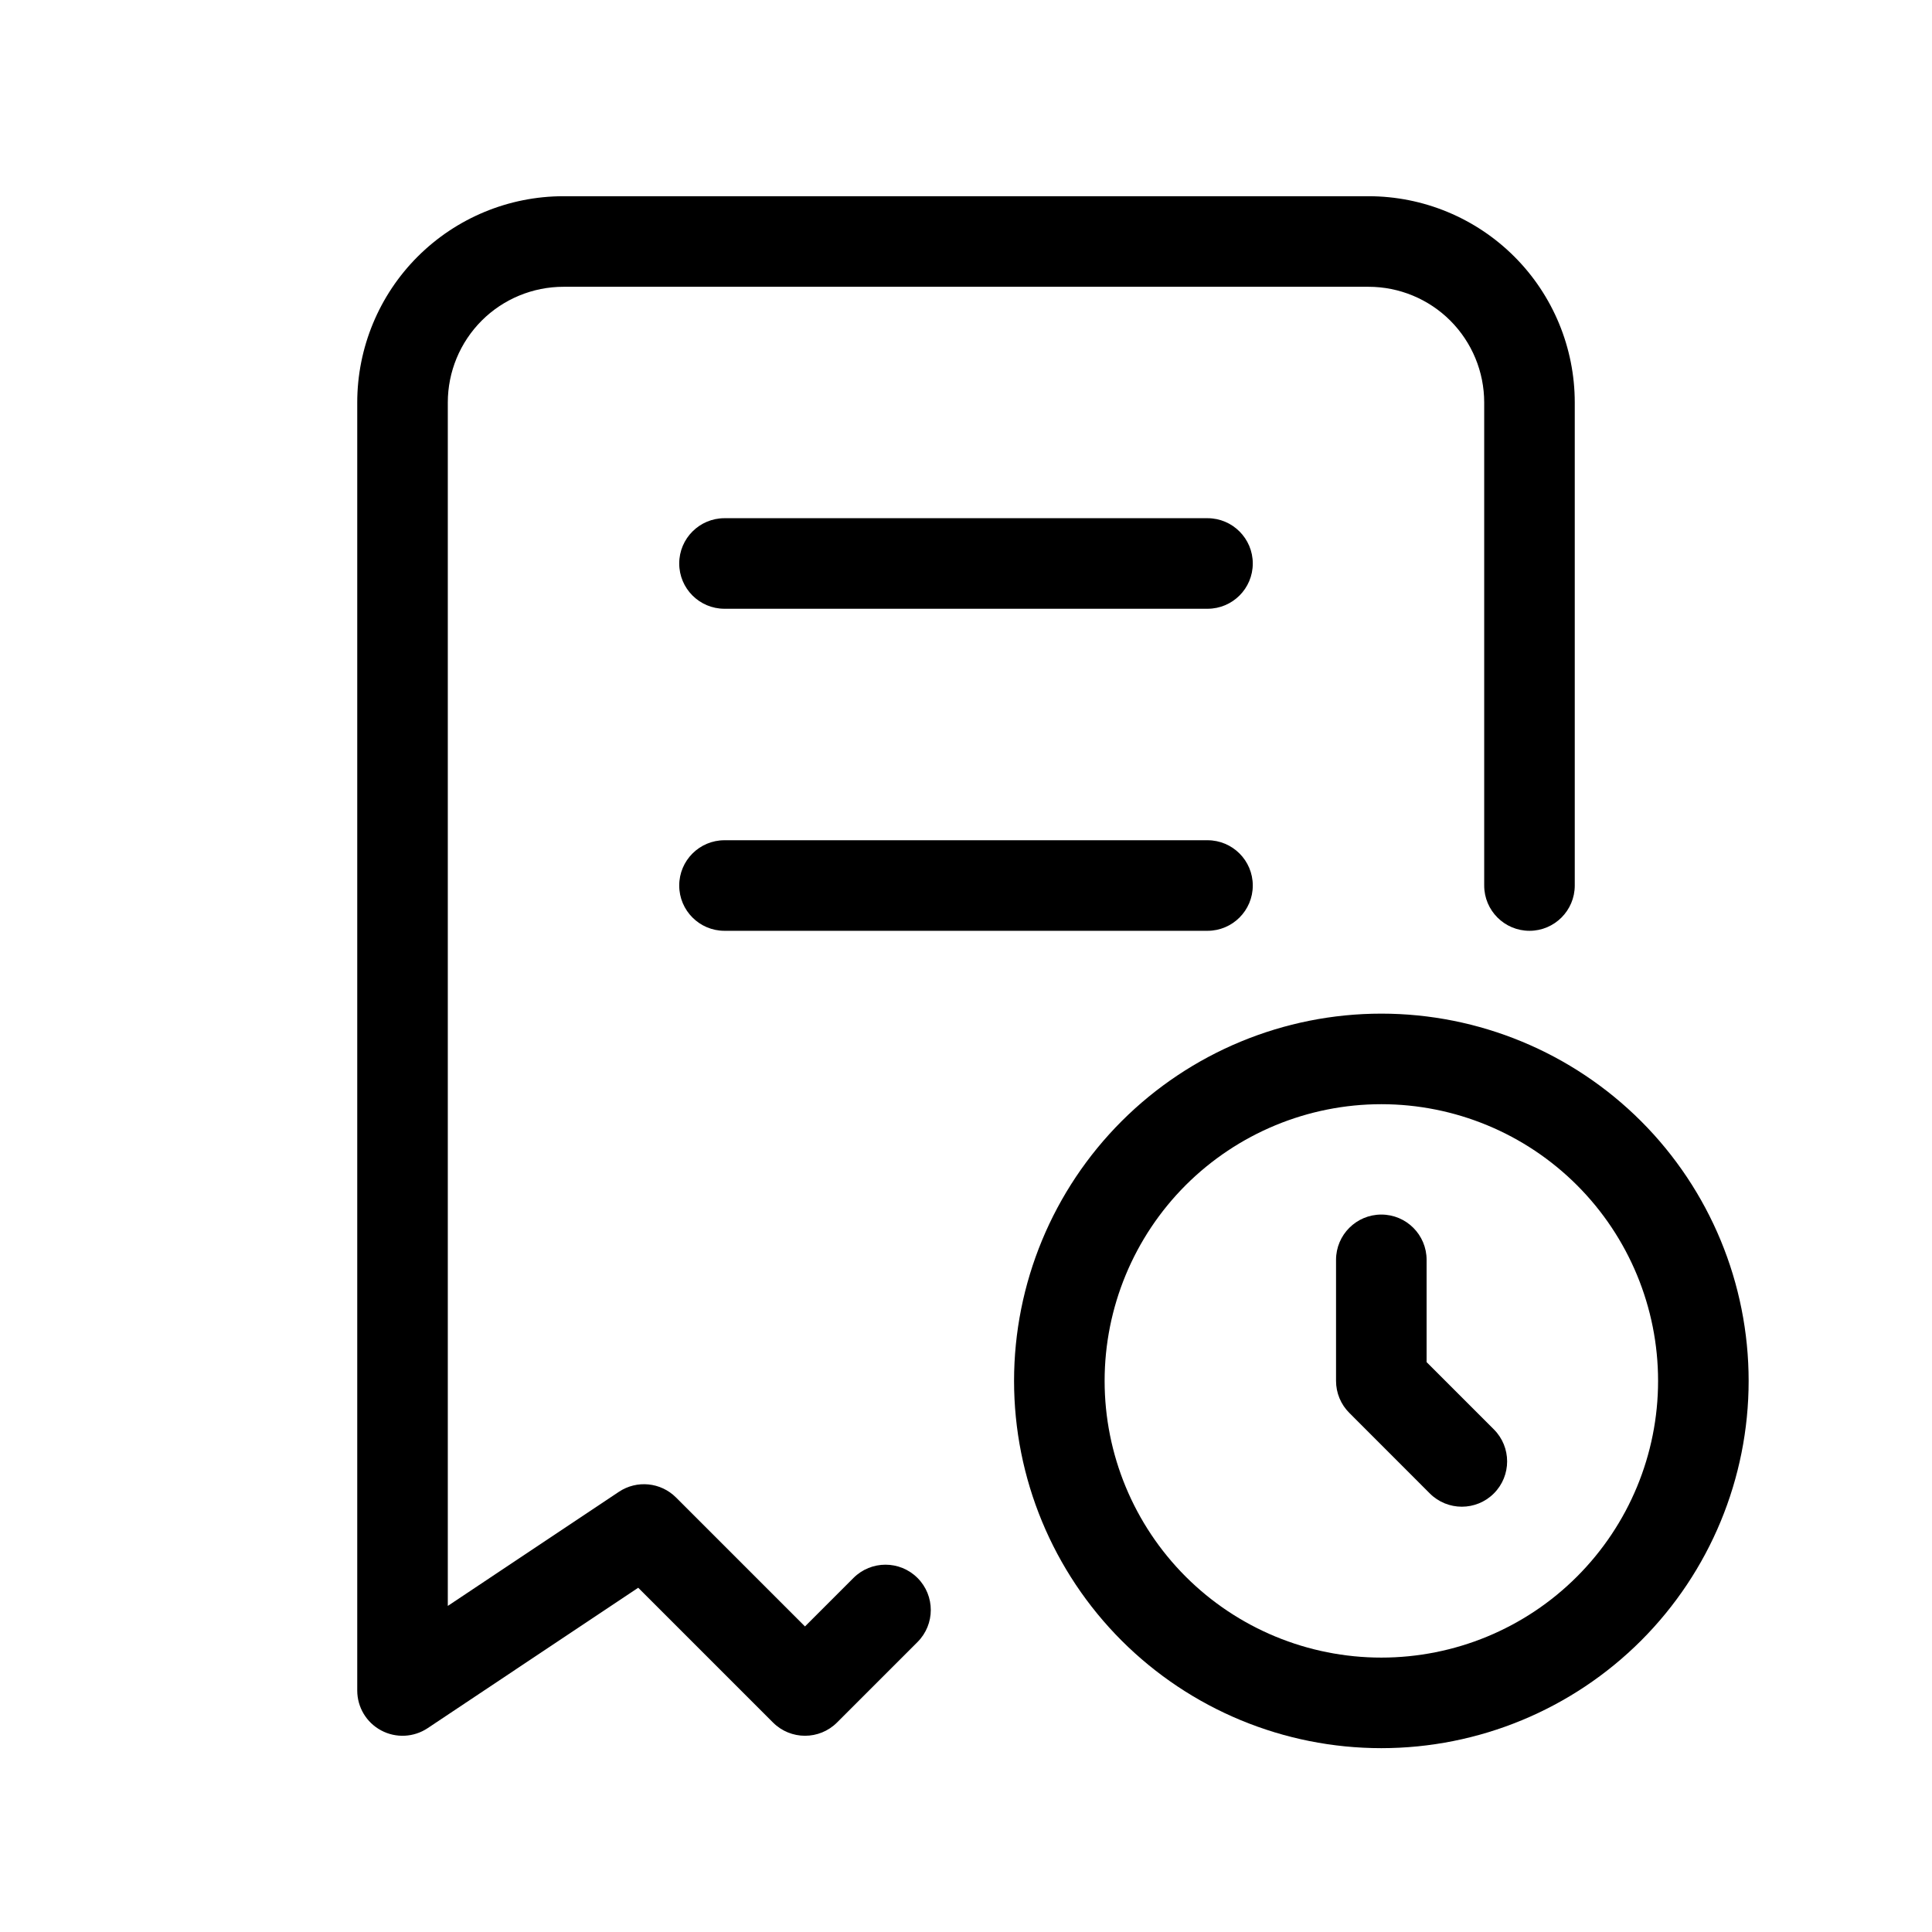 <svg viewBox="0 0 32 32" xmlns="http://www.w3.org/2000/svg">
  <path
    fill-rule="evenodd"
    clip-rule="evenodd"
    d="M9.333 4.75C8.825 4.75 8.337 4.952 7.978 5.311C7.619 5.671 7.417 6.158 7.417 6.667V26.599L10.251 24.709C10.548 24.511 10.944 24.55 11.197 24.803L13.333 26.939L14.136 26.136C14.429 25.843 14.904 25.843 15.197 26.136C15.49 26.429 15.49 26.904 15.197 27.197L13.864 28.53C13.571 28.823 13.096 28.823 12.803 28.53L10.571 26.298L7.083 28.624C6.853 28.777 6.557 28.792 6.313 28.661C6.069 28.531 5.917 28.277 5.917 28V6.667C5.917 5.761 6.277 4.891 6.917 4.251C7.558 3.61 8.427 3.25 9.333 3.25H22.667C23.573 3.25 24.442 3.61 25.083 4.251C25.723 4.891 26.083 5.761 26.083 6.667V14.667C26.083 15.081 25.747 15.417 25.333 15.417C24.919 15.417 24.583 15.081 24.583 14.667V6.667C24.583 6.158 24.381 5.671 24.022 5.311C23.663 4.952 23.175 4.75 22.667 4.75H9.333ZM11.25 9.333C11.25 8.919 11.586 8.583 12 8.583H20C20.414 8.583 20.75 8.919 20.75 9.333C20.75 9.748 20.414 10.083 20 10.083H12C11.586 10.083 11.25 9.748 11.25 9.333ZM11.25 14.667C11.25 14.252 11.586 13.917 12 13.917H20C20.414 13.917 20.75 14.252 20.75 14.667C20.75 15.081 20.414 15.417 20 15.417H12C11.586 15.417 11.25 15.081 11.25 14.667Z"
  />
  <path
    fill-rule="evenodd"
    clip-rule="evenodd"
    d="M18.578 18.57C19.719 17.43 21.266 16.789 22.879 16.789C24.493 16.789 26.04 17.43 27.181 18.57C28.322 19.711 28.963 21.259 28.963 22.872C28.963 24.485 28.322 26.033 27.181 27.174C26.04 28.314 24.493 28.955 22.879 28.955C21.266 28.955 19.719 28.314 18.578 27.174C17.437 26.033 16.796 24.485 16.796 22.872C16.796 21.259 17.437 19.711 18.578 18.57ZM22.879 18.289C21.664 18.289 20.498 18.772 19.638 19.631C18.779 20.491 18.296 21.657 18.296 22.872C18.296 24.088 18.779 25.253 19.638 26.113C20.498 26.973 21.664 27.455 22.879 27.455C24.095 27.455 25.261 26.973 26.12 26.113C26.98 25.253 27.463 24.088 27.463 22.872C27.463 21.657 26.98 20.491 26.12 19.631C25.261 18.772 24.095 18.289 22.879 18.289Z"
  />
  <path
    fill-rule="evenodd"
    clip-rule="evenodd"
    d="M22.879 20.117C23.294 20.117 23.629 20.453 23.629 20.867V22.561L24.743 23.675C25.036 23.968 25.036 24.443 24.743 24.736C24.45 25.029 23.975 25.029 23.682 24.736L22.349 23.402C22.208 23.262 22.129 23.071 22.129 22.872V20.867C22.129 20.453 22.465 20.117 22.879 20.117Z"
  />
</svg>
